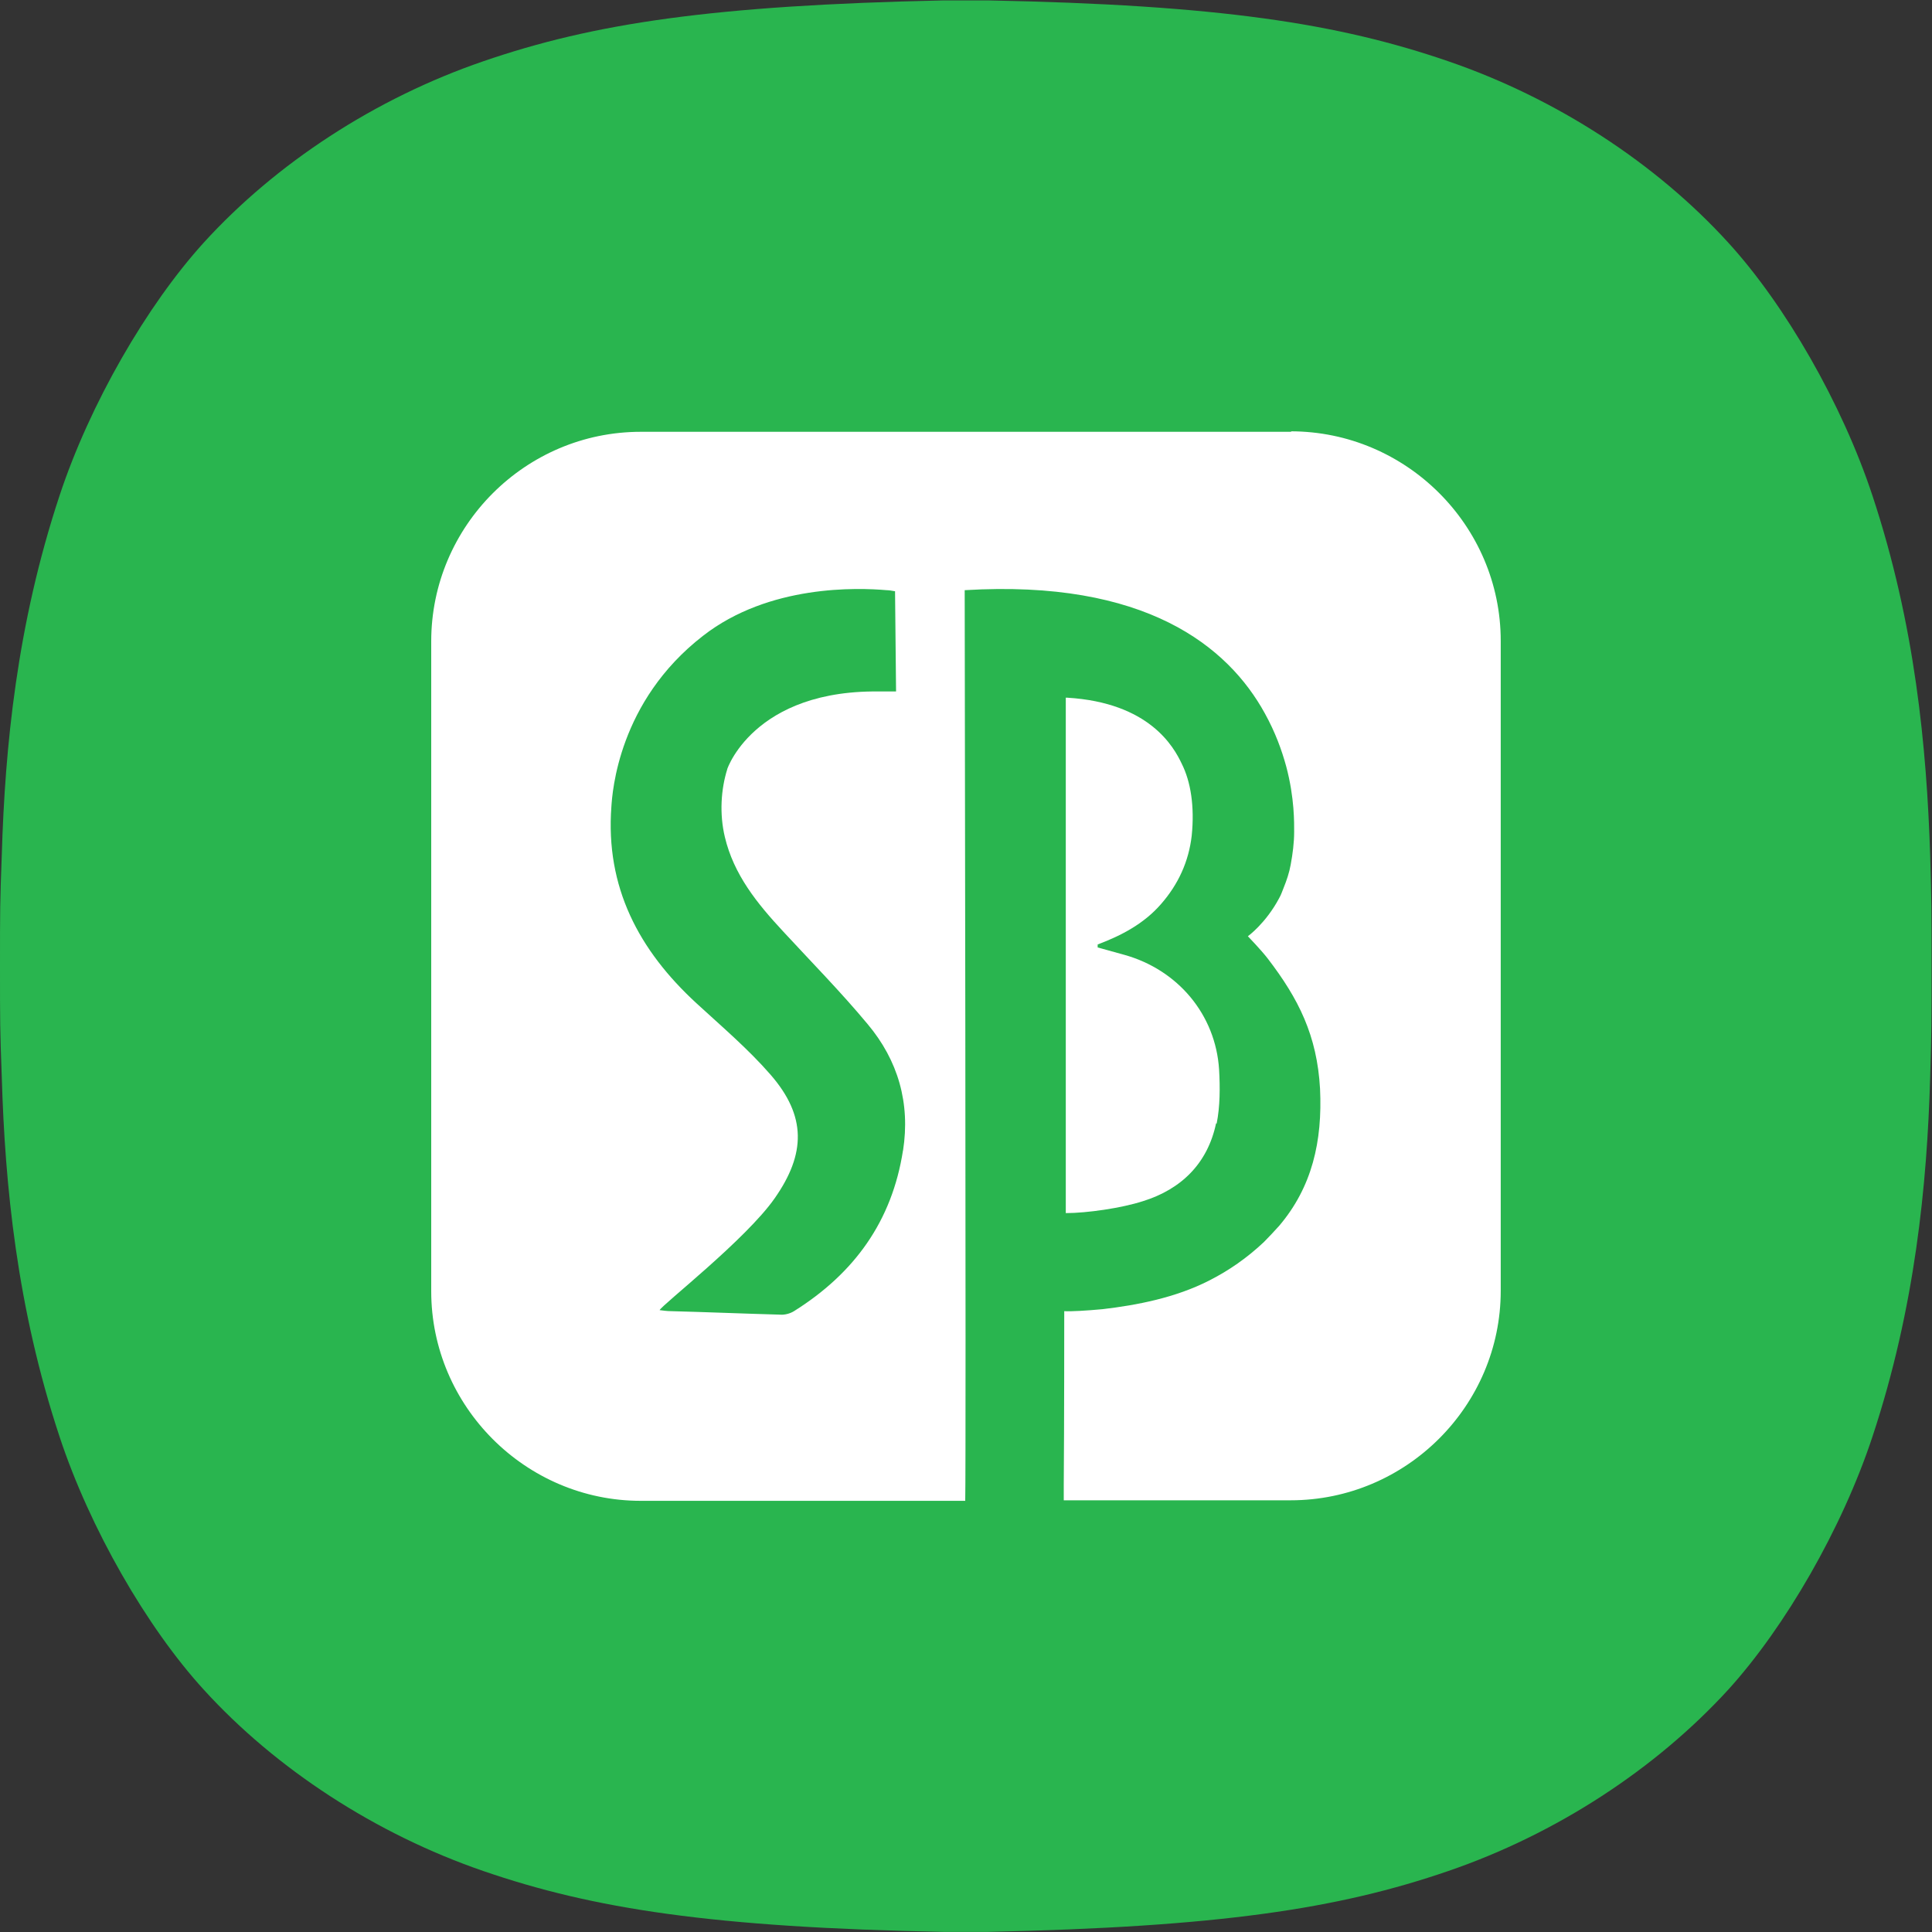 <svg width="40" height="40" viewBox="0 0 40 40" fill="none" xmlns="http://www.w3.org/2000/svg">
<rect x="0" y="0" width="40" height="40" fill="#333333" stroke="none"/>
<g clip-path="url(#clip0_588_19358)">
<path d="M0 20.003C0 21.18 0 21.311 0.037 22.311C0.103 24.525 0.346 27.067 1.234 29.748C1.861 31.645 3.039 33.691 4.217 34.981C5.713 36.626 7.779 37.971 10.005 38.737C12.286 39.522 14.755 39.905 19.551 39.998H20.439C25.245 39.895 27.704 39.522 29.986 38.737C32.221 37.971 34.278 36.626 35.783 34.981C36.961 33.682 38.139 31.645 38.766 29.748C39.654 27.067 39.897 24.516 39.962 22.311C39.991 21.321 39.991 21.18 39.991 20.003C39.991 18.826 39.991 18.695 39.962 17.695C39.888 15.481 39.654 12.939 38.766 10.258C38.139 8.361 36.961 6.315 35.783 5.025C34.287 3.381 32.221 2.035 29.986 1.269C27.704 0.484 25.236 0.101 20.439 0.008H19.551C14.745 0.111 12.286 0.484 10.005 1.269C7.77 2.035 5.713 3.381 4.217 5.025C3.039 6.324 1.861 8.361 1.234 10.258C0.346 12.939 0.103 15.481 0.037 17.695C0 18.686 0 18.826 0 20.003Z" fill="#29B54F"/>
<path d="M25.189 23.265C25.261 22.906 25.261 22.515 25.24 22.145C25.168 21.004 24.385 20.079 23.282 19.77C23.097 19.719 22.911 19.668 22.726 19.616V19.554C23.22 19.369 23.684 19.123 24.034 18.722C24.395 18.311 24.611 17.838 24.673 17.303C24.735 16.697 24.653 16.183 24.467 15.813C24.302 15.463 23.797 14.548 22.097 14.445H22.066V25.116C22.499 25.116 23.22 25.013 23.663 24.869C24.457 24.622 25.003 24.088 25.178 23.255L25.189 23.265Z" fill="white"/>
<path d="M26.743 8.94H13.266C10.875 8.94 8.928 10.893 8.928 13.278V26.734C8.928 29.119 10.885 31.073 13.266 31.073H19.984C20.004 30.096 19.973 12.219 19.973 12.219C23.714 11.993 25.424 13.381 26.187 14.769C26.403 15.159 26.537 15.529 26.63 15.869C26.805 16.526 26.794 17.051 26.794 17.226C26.794 17.441 26.764 17.678 26.722 17.904C26.692 18.069 26.64 18.223 26.578 18.377C26.547 18.449 26.527 18.521 26.485 18.593C26.207 19.117 25.836 19.384 25.836 19.384C25.836 19.384 26.114 19.672 26.248 19.847C26.887 20.68 27.268 21.44 27.33 22.54C27.382 23.63 27.165 24.576 26.485 25.378C26.382 25.491 26.279 25.604 26.166 25.717C25.816 26.046 25.445 26.303 25.043 26.508C24.342 26.868 23.538 27.022 22.828 27.105C22.508 27.135 22.158 27.156 22.034 27.146C22.034 27.207 22.034 29.551 22.024 30.733C22.024 30.754 22.024 30.97 22.024 31.062H26.722C29.113 31.062 31.071 29.109 31.071 26.724V13.268C31.071 10.883 29.113 8.93 26.722 8.93L26.743 8.94ZM18.696 23.815C18.469 25.285 17.686 26.364 16.439 27.146C16.357 27.197 16.243 27.228 16.14 27.218C15.388 27.197 14.646 27.166 13.894 27.146C13.812 27.146 13.74 27.135 13.657 27.125C13.698 27.022 15.44 25.665 16.037 24.812C16.686 23.887 16.697 23.106 15.955 22.252C15.491 21.718 14.945 21.255 14.42 20.772C13.224 19.672 12.534 18.367 12.658 16.701C12.678 16.403 12.802 14.522 14.554 13.165C15.924 12.096 17.768 12.168 18.356 12.219C18.397 12.219 18.469 12.229 18.521 12.24H18.531L18.552 14.316C18.552 14.316 18.181 14.316 18.057 14.316C15.45 14.347 14.997 16.105 15.059 15.92C14.925 16.341 14.894 16.855 15.007 17.328C15.192 18.11 15.677 18.706 16.212 19.282C16.8 19.919 17.408 20.536 17.964 21.204C18.593 21.954 18.85 22.838 18.696 23.825V23.815Z" fill="white"/>
</g>
<defs>
<clipPath id="clip0_588_19358">
<rect width="40" height="40" fill="white"/>
</clipPath>
</defs>
</svg>
